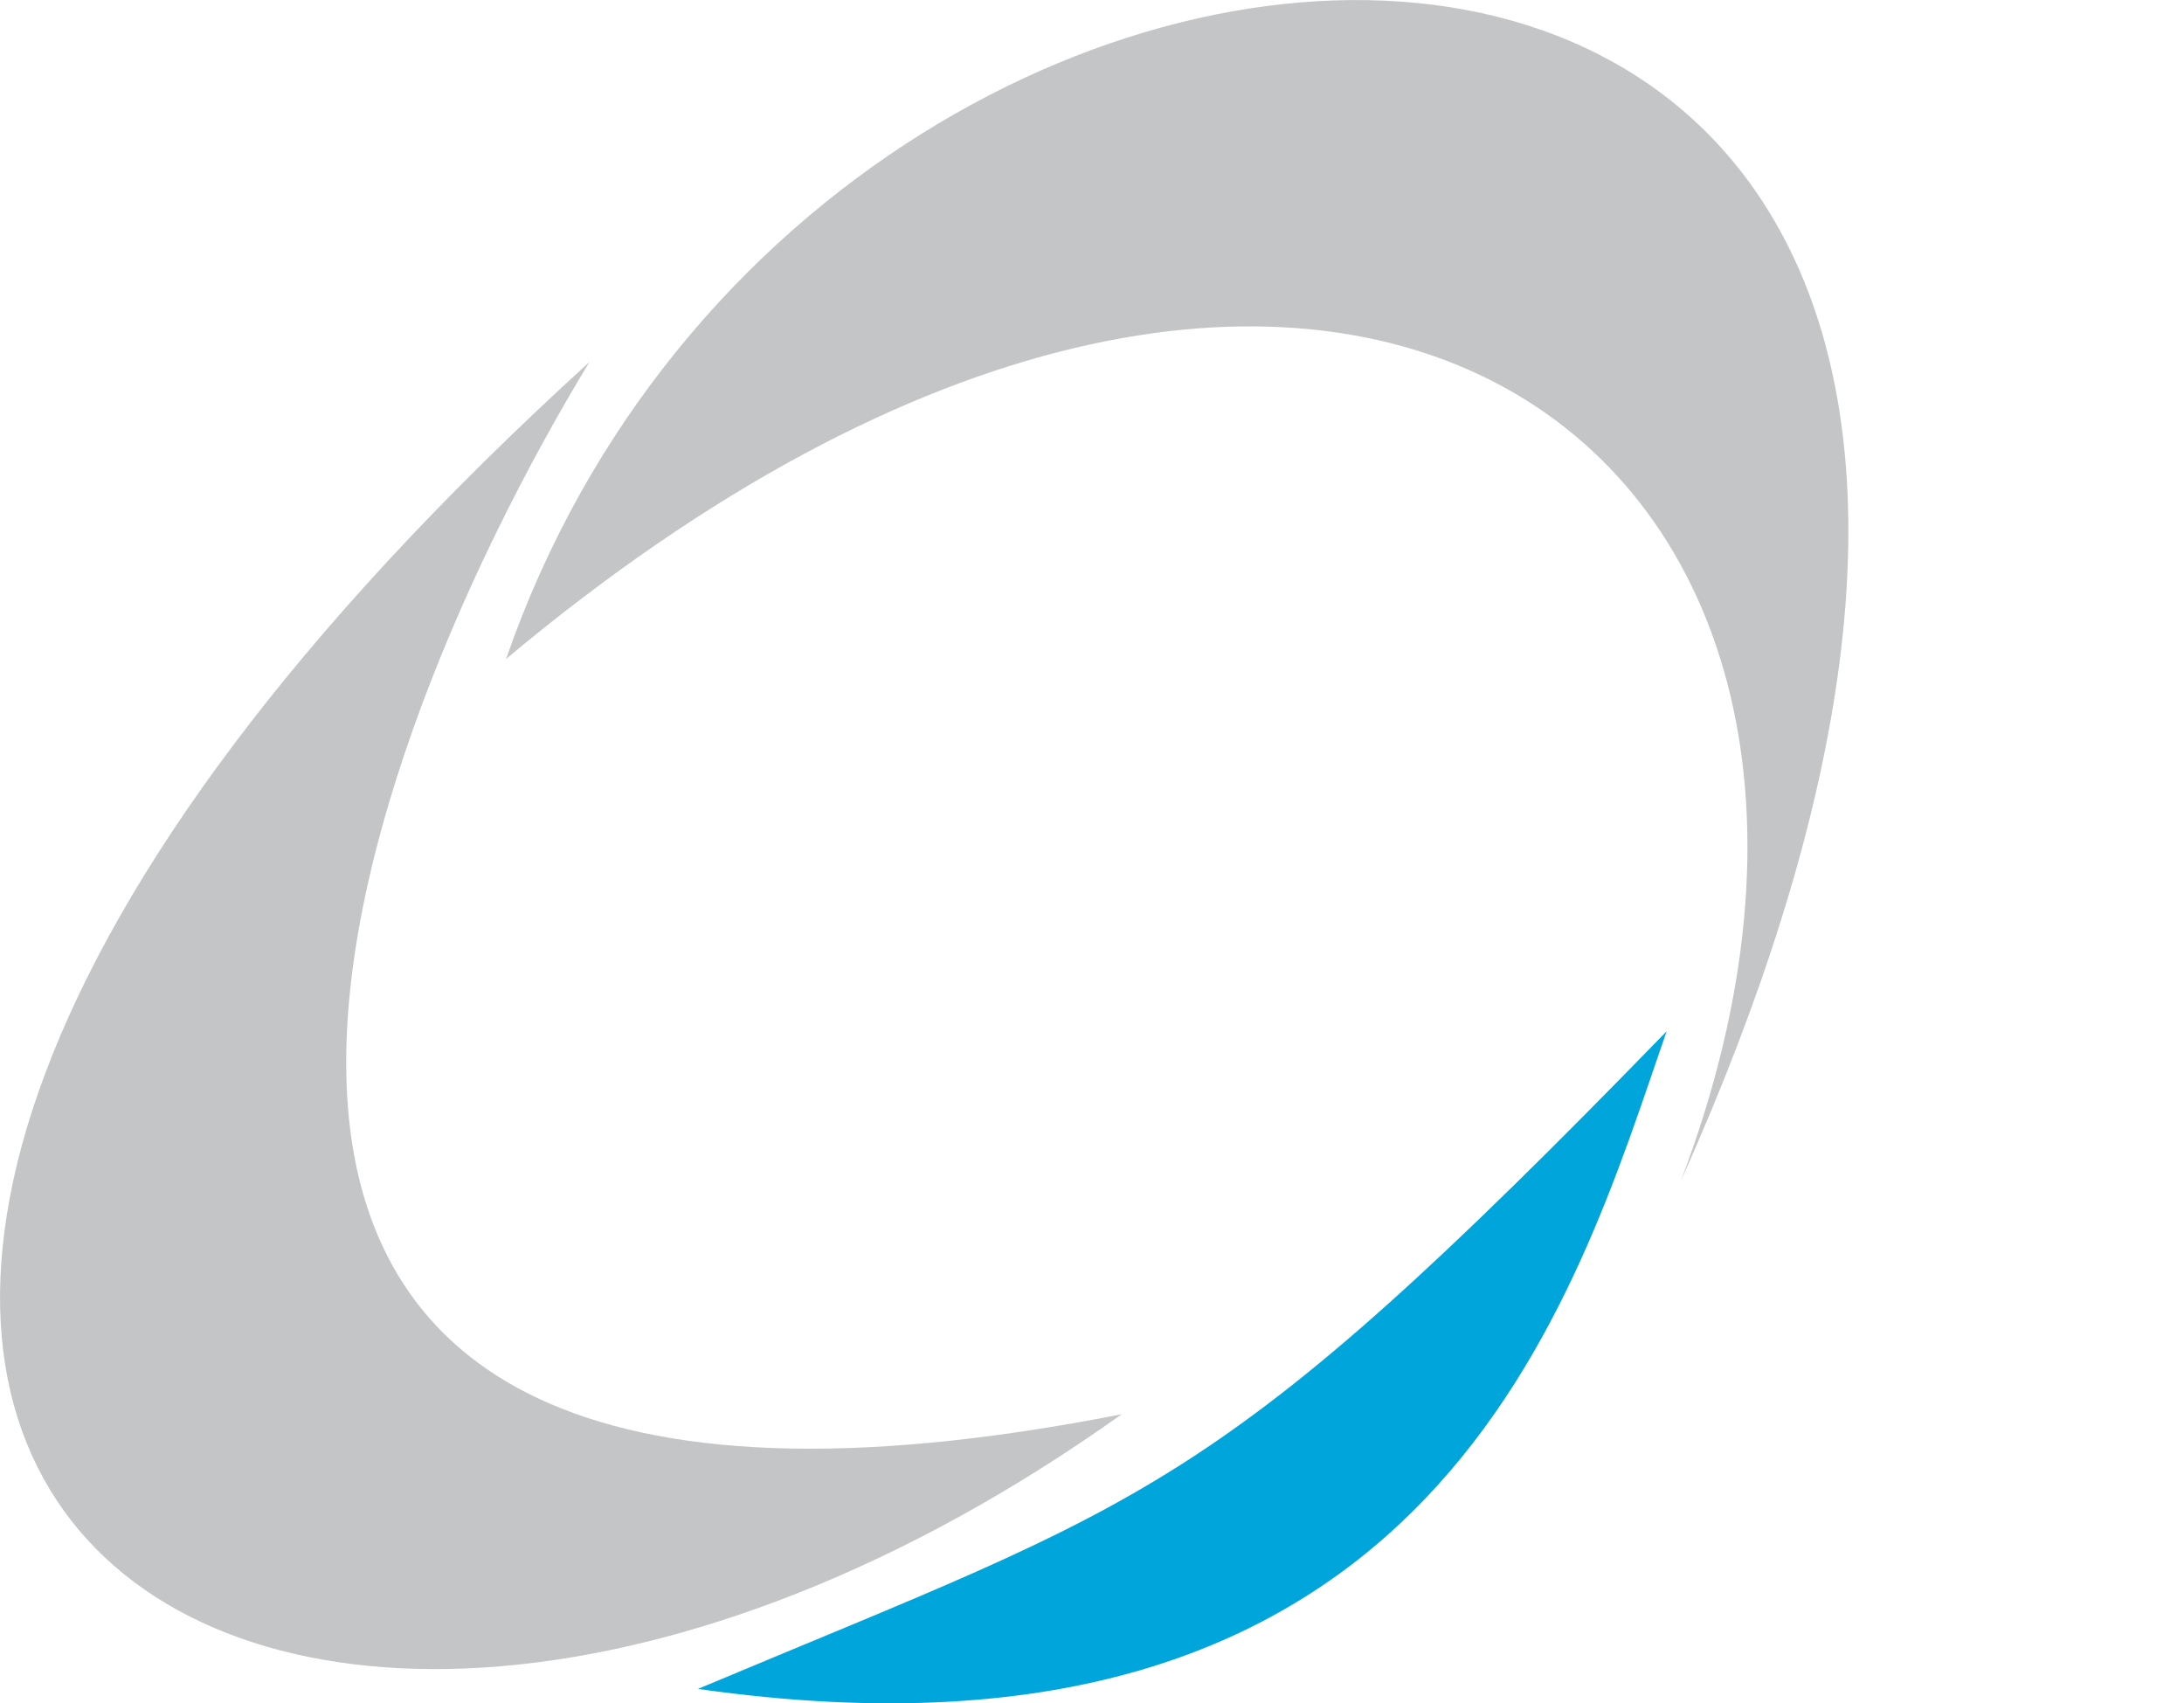     <svg xmlns="http://www.w3.org/2000/svg" width="65.77" height="51.28" viewBox="0 0 65.77 51.28" style="enable-background:new 0 0 65.77 51.28">
    <style>.st21-1{fill:#C3C5C6}.st36-1{fill:#00a5db}</style><path class="st21-1" d="M15.24 19.84C25.07-8.54 70.68-9.13 50.62 35.55 59 13.5 39.92-.82 15.24 19.84"></path><path class="st36-1" d="M21.02 50.85c13.66-5.74 15.51-5.74 29.17-19.8-2.77 7.99-6.93 22.97-29.17 19.8"></path><path class="st21-1" d="M17.75 10.9C10.29 23.18.59 49.11 33.78 42.58c-26.4 18.81-52 1.05-16.03-31.68"></path></svg>